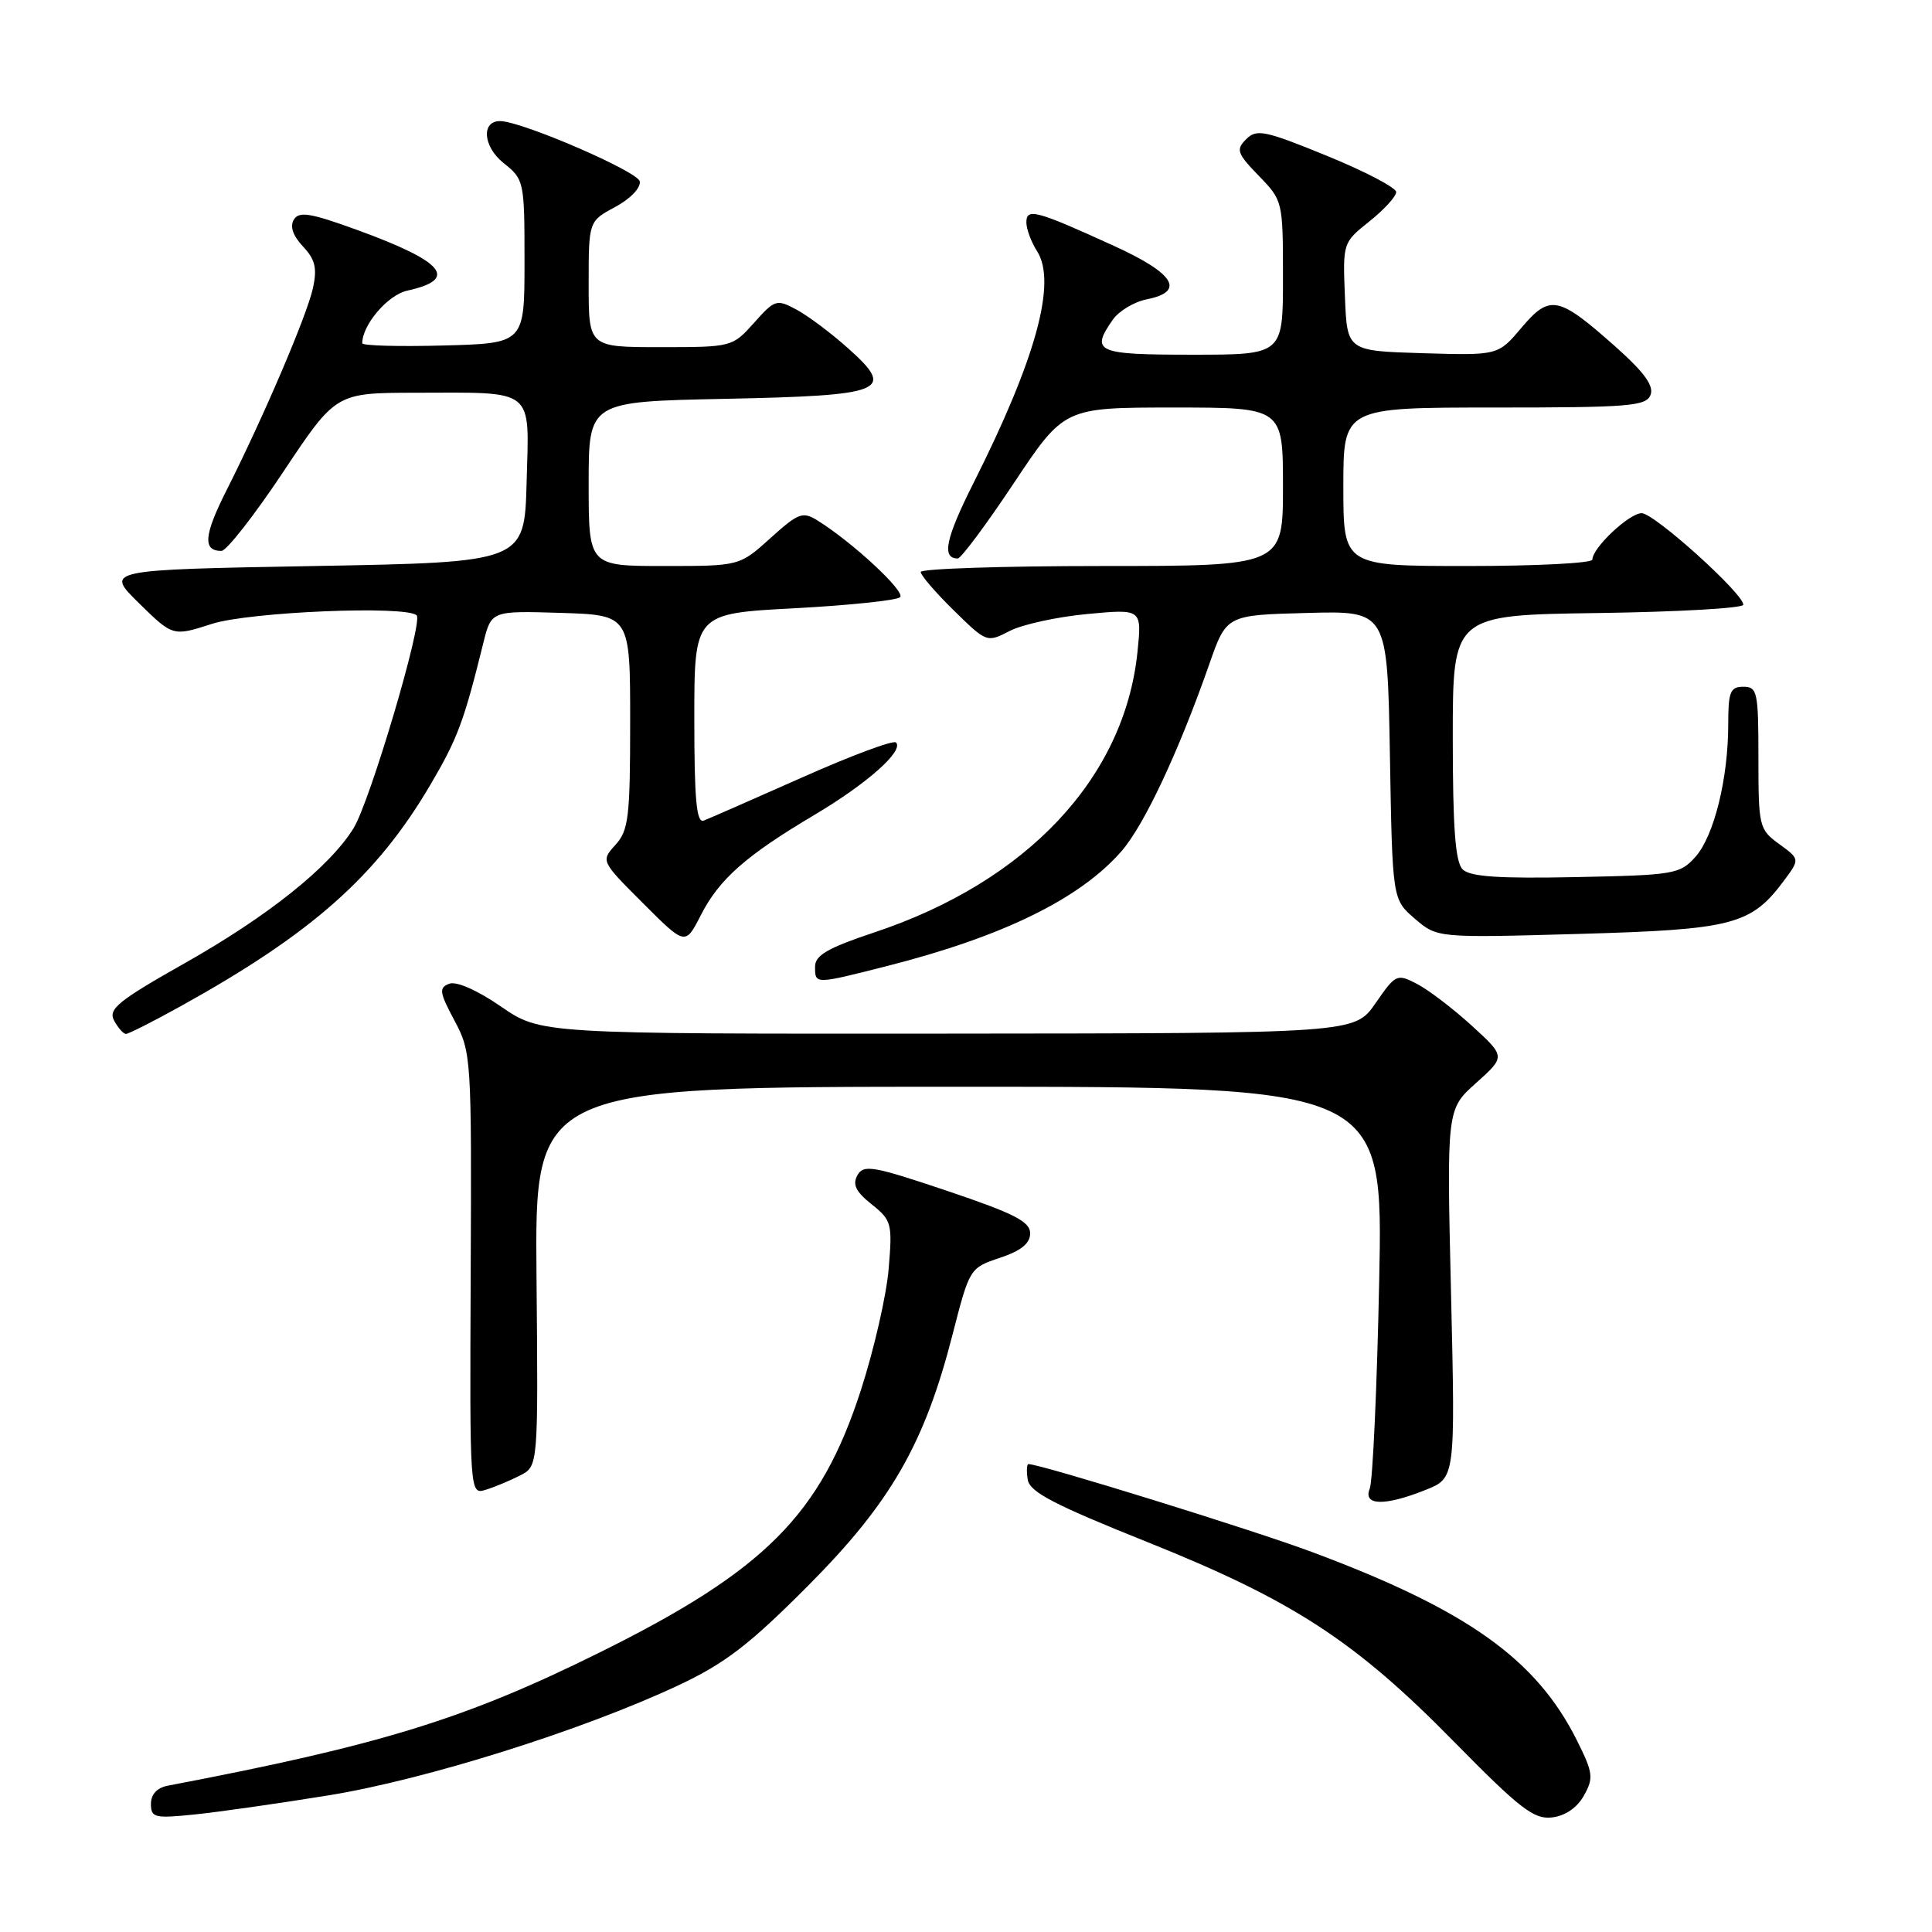 <?xml version="1.0" encoding="UTF-8" standalone="no"?>
<!DOCTYPE svg PUBLIC "-//W3C//DTD SVG 1.1//EN" "http://www.w3.org/Graphics/SVG/1.1/DTD/svg11.dtd" >
<svg xmlns="http://www.w3.org/2000/svg" xmlns:xlink="http://www.w3.org/1999/xlink" version="1.1" viewBox="0 0 256 256">
 <g >
 <path fill="currentColor"
d=" M 43.50 237.90 C 56.39 235.82 77.29 229.24 89.94 223.29 C 96.07 220.41 99.31 217.92 107.07 210.12 C 118.05 199.09 122.52 191.31 126.24 176.75 C 128.47 168.06 128.51 168.00 132.49 166.67 C 135.31 165.73 136.50 164.76 136.50 163.42 C 136.50 161.87 134.39 160.79 125.51 157.80 C 115.68 154.49 114.43 154.27 113.61 155.73 C 112.93 156.95 113.40 157.91 115.50 159.58 C 118.15 161.70 118.26 162.11 117.75 168.15 C 117.46 171.64 115.80 178.86 114.08 184.18 C 108.74 200.70 101.39 208.09 79.50 218.94 C 61.69 227.77 50.48 231.23 22.25 236.61 C 20.81 236.88 20.00 237.76 20.00 239.03 C 20.00 240.85 20.48 240.97 25.75 240.43 C 28.91 240.11 36.90 238.97 43.50 237.90 Z  M 209.88 237.92 C 211.18 235.59 211.10 234.91 208.95 230.61 C 203.57 219.84 194.40 213.32 173.85 205.65 C 166.01 202.72 137.88 194.00 136.28 194.00 C 136.05 194.00 136.00 194.93 136.18 196.06 C 136.44 197.70 139.66 199.38 152.03 204.33 C 171.30 212.05 179.54 217.41 192.67 230.79 C 201.40 239.67 203.25 241.10 205.64 240.82 C 207.39 240.62 208.97 239.54 209.88 237.92 Z  M 188.90 197.42 C 192.84 195.85 192.84 195.85 192.27 171.41 C 191.69 146.98 191.69 146.98 195.60 143.49 C 199.50 140.00 199.50 140.00 195.01 135.90 C 192.54 133.65 189.28 131.16 187.77 130.38 C 185.09 128.99 184.94 129.07 182.26 132.94 C 179.50 136.92 179.50 136.92 125.57 136.96 C 71.65 137.00 71.65 137.00 66.38 133.37 C 63.23 131.20 60.47 129.99 59.52 130.35 C 58.13 130.89 58.22 131.48 60.22 135.23 C 62.45 139.41 62.50 140.09 62.37 168.78 C 62.24 198.06 62.24 198.06 64.37 197.40 C 65.54 197.04 67.58 196.19 68.91 195.51 C 71.32 194.28 71.32 194.28 71.09 169.14 C 70.86 144.00 70.86 144.00 127.07 144.00 C 183.28 144.00 183.28 144.00 182.75 169.75 C 182.46 183.91 181.89 196.29 181.50 197.25 C 180.57 199.52 183.48 199.59 188.90 197.42 Z  M 23.90 133.35 C 41.34 123.69 49.91 116.09 57.02 104.00 C 60.63 97.87 61.46 95.64 64.04 85.21 C 65.10 80.93 65.10 80.93 74.30 81.21 C 83.50 81.50 83.50 81.50 83.50 95.65 C 83.50 108.26 83.29 110.03 81.56 111.94 C 79.61 114.09 79.61 114.09 85.21 119.69 C 90.81 125.29 90.81 125.29 92.86 121.27 C 95.30 116.49 98.82 113.38 107.93 107.97 C 114.92 103.82 119.81 99.47 118.72 98.38 C 118.37 98.04 112.79 100.12 106.30 103.01 C 99.81 105.89 93.94 108.47 93.25 108.73 C 92.29 109.10 92.00 106.01 92.00 95.26 C 92.00 81.30 92.00 81.30 105.25 80.60 C 112.54 80.21 118.85 79.55 119.27 79.13 C 120.01 78.39 112.96 71.85 108.33 68.97 C 106.36 67.74 105.79 67.96 102.08 71.31 C 97.99 75.00 97.99 75.00 88.00 75.00 C 78.00 75.00 78.00 75.00 78.00 64.11 C 78.00 53.22 78.00 53.22 95.96 52.85 C 117.33 52.41 118.74 51.83 112.40 46.17 C 110.15 44.15 107.06 41.84 105.55 41.03 C 102.91 39.61 102.67 39.68 99.91 42.78 C 97.05 45.98 96.97 46.00 87.51 46.00 C 78.00 46.00 78.00 46.00 78.00 37.66 C 78.00 29.31 78.00 29.31 81.53 27.42 C 83.53 26.34 84.93 24.88 84.77 24.03 C 84.52 22.73 69.43 16.19 66.36 16.05 C 63.74 15.94 63.96 19.39 66.71 21.59 C 69.45 23.77 69.50 23.99 69.50 34.65 C 69.50 45.50 69.50 45.50 58.75 45.78 C 52.84 45.94 48.00 45.81 48.00 45.48 C 48.00 43.04 51.39 39.07 53.97 38.51 C 60.80 37.01 58.90 34.69 47.38 30.49 C 41.15 28.22 39.64 27.97 38.94 29.09 C 38.39 29.99 38.80 31.22 40.14 32.65 C 41.77 34.38 42.04 35.53 41.47 38.17 C 40.67 41.80 34.93 55.23 30.02 64.96 C 27.01 70.92 26.84 73.00 29.34 73.00 C 30.01 73.00 33.70 68.29 37.53 62.53 C 44.50 52.06 44.50 52.06 55.00 52.04 C 71.06 52.02 70.12 51.27 69.78 63.88 C 69.50 74.50 69.50 74.50 41.71 75.00 C 13.91 75.50 13.91 75.50 18.41 79.92 C 22.91 84.33 22.91 84.33 28.07 82.67 C 33.01 81.07 53.87 80.20 55.21 81.54 C 56.08 82.41 49.03 106.21 46.85 109.74 C 43.68 114.87 35.54 121.38 24.44 127.65 C 15.63 132.63 14.31 133.71 15.12 135.23 C 15.64 136.20 16.35 137.00 16.69 137.00 C 17.03 137.00 20.28 135.36 23.90 133.35 Z  M 117.59 127.99 C 132.82 124.12 143.05 119.12 148.55 112.85 C 151.58 109.41 156.15 99.68 160.24 88.00 C 162.51 81.50 162.51 81.50 173.18 81.22 C 183.84 80.93 183.84 80.93 184.17 100.06 C 184.50 119.18 184.50 119.18 187.47 121.73 C 190.44 124.28 190.44 124.28 209.19 123.75 C 229.66 123.17 232.01 122.56 236.40 116.67 C 238.50 113.84 238.50 113.84 235.75 111.84 C 233.09 109.90 233.00 109.54 233.00 100.42 C 233.00 91.67 232.86 91.00 231.00 91.00 C 229.27 91.00 229.00 91.67 229.00 95.95 C 229.00 103.17 227.12 110.76 224.66 113.53 C 222.60 115.83 221.86 115.96 208.81 116.22 C 198.62 116.43 194.79 116.17 193.81 115.20 C 192.84 114.24 192.50 109.74 192.50 97.70 C 192.50 81.50 192.50 81.50 211.75 81.23 C 222.34 81.08 231.00 80.59 231.00 80.13 C 231.00 78.64 219.19 68.00 217.53 68.00 C 215.88 68.00 211.00 72.59 211.00 74.15 C 211.00 74.62 203.57 75.00 194.50 75.00 C 178.00 75.00 178.00 75.00 178.00 64.50 C 178.00 54.00 178.00 54.00 198.03 54.00 C 215.89 54.00 218.13 53.82 218.71 52.32 C 219.17 51.10 217.83 49.28 213.93 45.82 C 206.46 39.20 205.36 38.99 201.60 43.43 C 198.50 47.10 198.50 47.10 188.50 46.80 C 178.50 46.50 178.50 46.50 178.21 39.33 C 177.92 32.18 177.93 32.14 181.46 29.33 C 183.41 27.77 185.00 26.03 185.00 25.45 C 185.00 24.87 180.87 22.71 175.83 20.65 C 167.58 17.28 166.51 17.06 165.13 18.44 C 163.74 19.83 163.91 20.31 166.79 23.29 C 169.98 26.57 170.00 26.67 170.00 36.80 C 170.00 47.00 170.00 47.00 158.00 47.00 C 145.26 47.00 144.46 46.65 147.46 42.35 C 148.27 41.20 150.29 39.99 151.96 39.66 C 157.11 38.63 155.64 36.24 147.58 32.57 C 137.26 27.86 136.00 27.53 136.00 29.47 C 136.00 30.35 136.64 32.07 137.42 33.29 C 140.05 37.41 137.28 47.54 128.99 64.01 C 125.29 71.37 124.74 74.00 126.91 74.00 C 127.34 74.00 130.69 69.50 134.35 64.00 C 141.01 54.00 141.01 54.00 155.51 54.00 C 170.00 54.00 170.00 54.00 170.00 64.50 C 170.00 75.00 170.00 75.00 146.00 75.00 C 132.80 75.00 122.00 75.36 122.00 75.79 C 122.00 76.23 123.97 78.52 126.38 80.88 C 130.73 85.15 130.77 85.17 133.80 83.60 C 135.48 82.74 140.10 81.73 144.08 81.36 C 151.31 80.68 151.31 80.68 150.72 86.40 C 149.00 103.06 136.10 116.80 115.88 123.54 C 109.69 125.60 108.00 126.58 108.00 128.08 C 108.00 130.45 107.92 130.45 117.59 127.99 Z "/>
</g>
</svg>